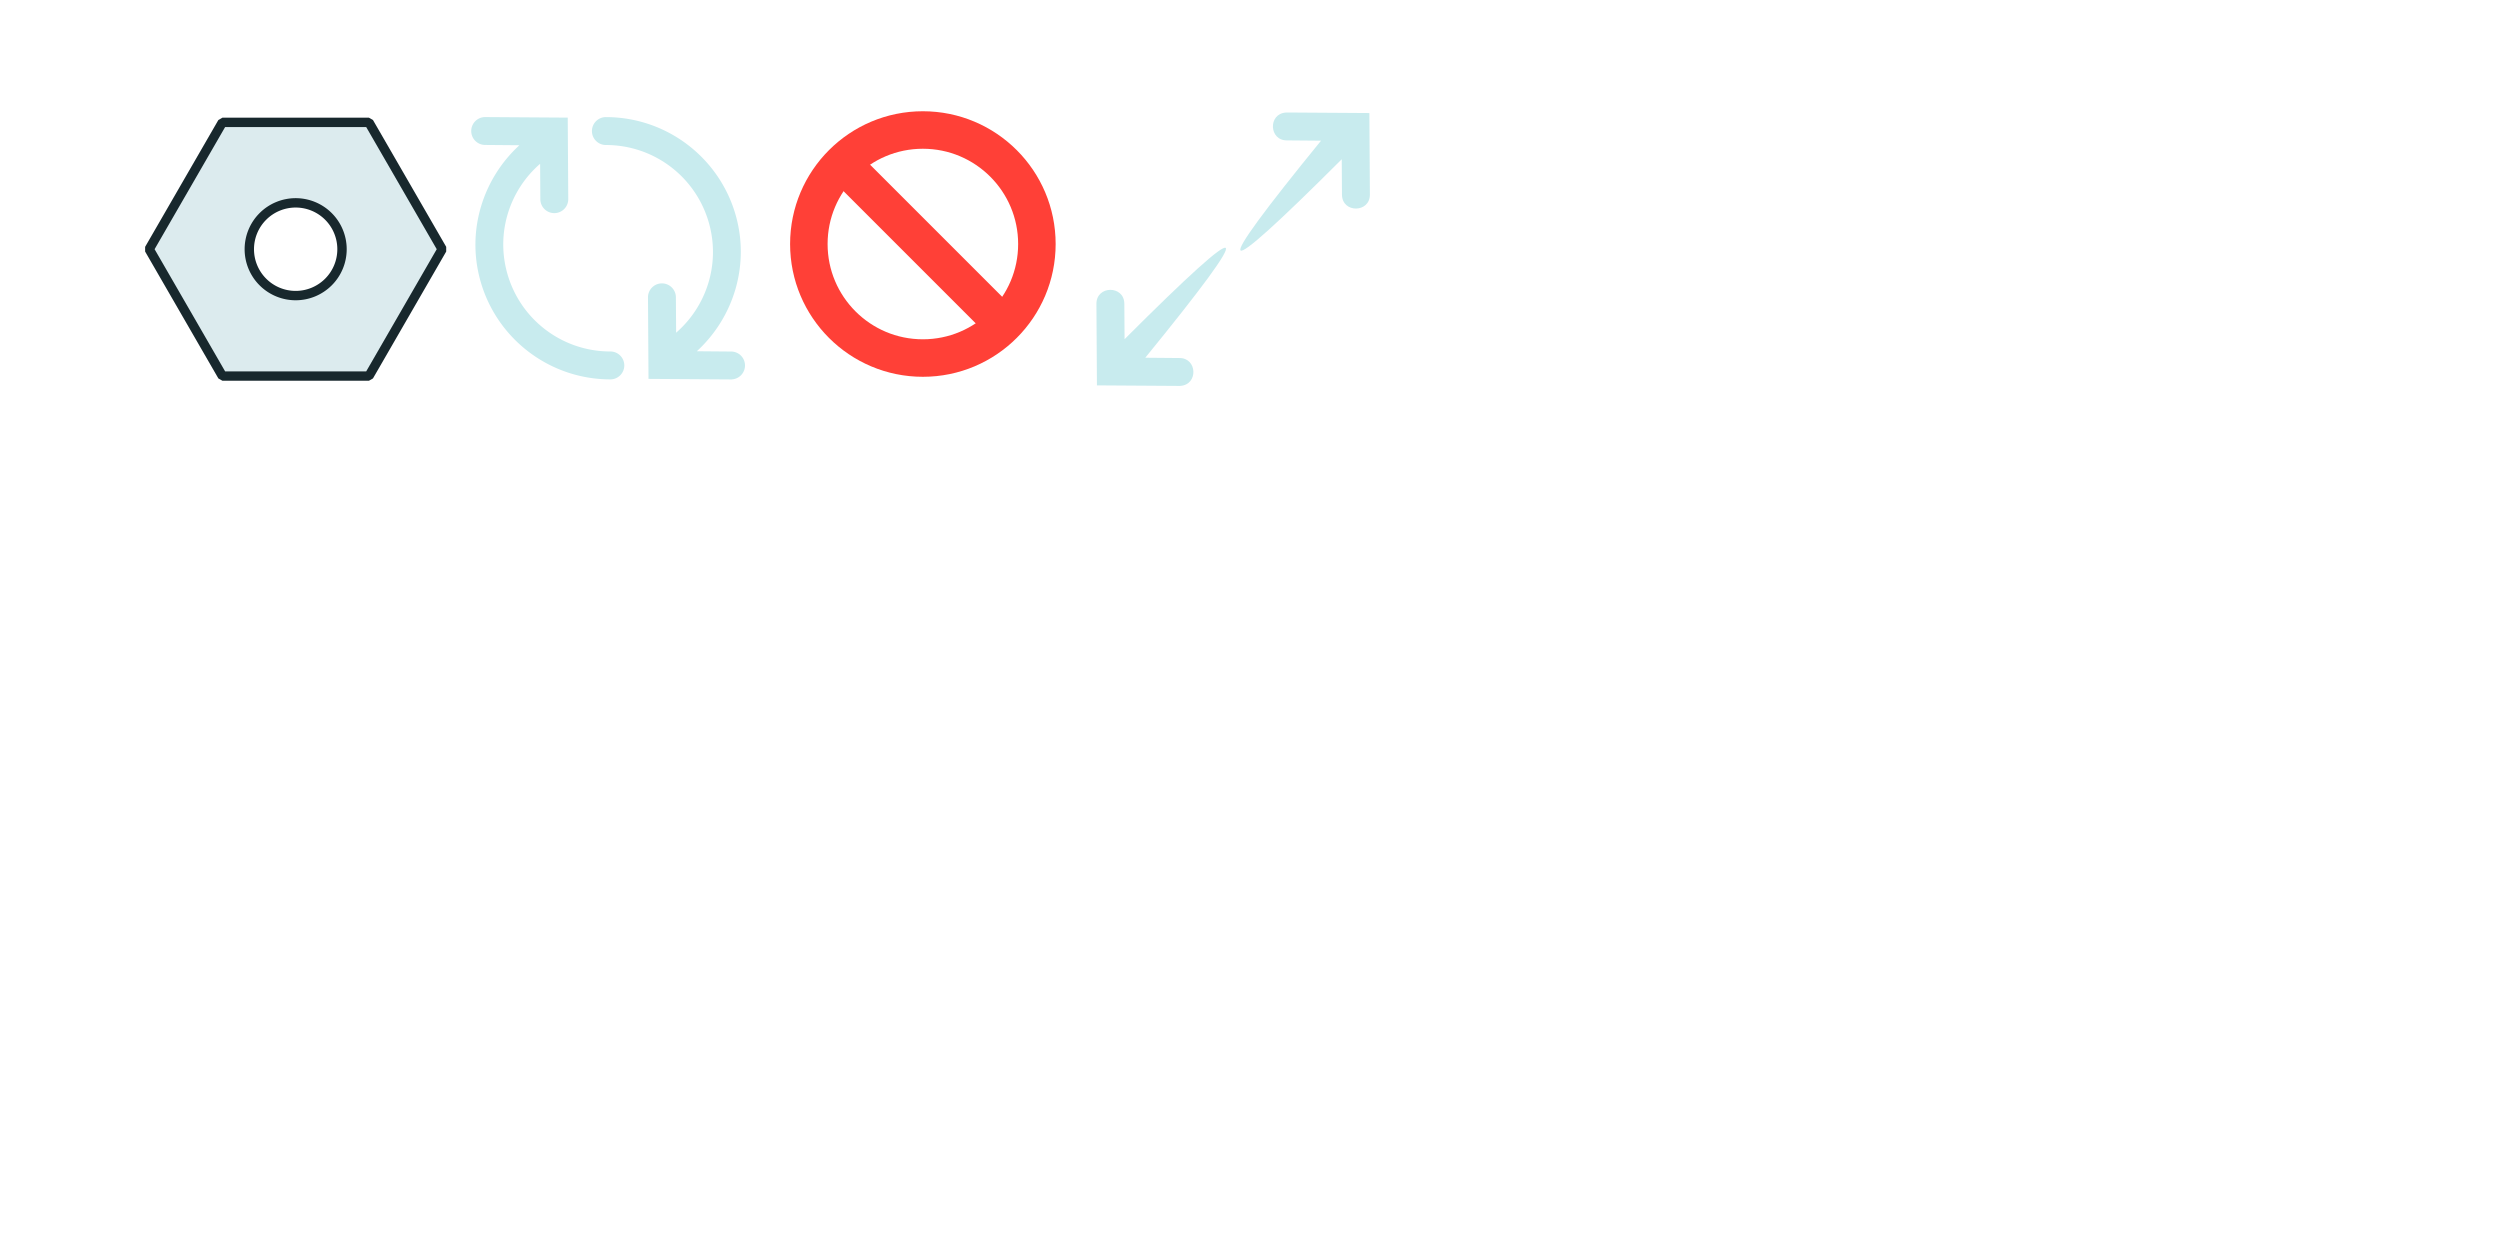 <?xml version="1.0" encoding="UTF-8" standalone="no"?>
<!-- Created with Inkscape (http://www.inkscape.org/) -->

<svg
   xmlns:osb="http://www.openswatchbook.org/uri/2009/osb"
   xmlns:dc="http://purl.org/dc/elements/1.1/"
   xmlns:cc="http://creativecommons.org/ns#"
   xmlns:rdf="http://www.w3.org/1999/02/22-rdf-syntax-ns#"
   xmlns:svg="http://www.w3.org/2000/svg"
   xmlns="http://www.w3.org/2000/svg"
   xmlns:sodipodi="http://sodipodi.sourceforge.net/DTD/sodipodi-0.dtd"
   xmlns:inkscape="http://www.inkscape.org/namespaces/inkscape"
   width="128"
   height="64"
   viewBox="0 0 128 64"
   version="1.1"
   id="svg914"
   inkscape:version="0.92.4 (5da689c313, 2019-01-14)"
   sodipodi:docname="configuration-icons.svg">
  <defs
     id="defs908">
    <linearGradient
       id="linearGradient2905"
       osb:paint="solid">
      <stop
         style="stop-color:#dc0000;stop-opacity:1;"
         offset="0"
         id="stop2903" />
    </linearGradient>
    <linearGradient
       id="delete-5"
       osb:paint="solid">
      <stop
         style="stop-color:#fe3830;stop-opacity:1;"
         offset="0"
         id="stop2897" />
    </linearGradient>
  </defs>
  <sodipodi:namedview
     id="base"
     pagecolor="#ffffff"
     bordercolor="#666666"
     borderopacity="1.0"
     inkscape:pageopacity="0.0"
     inkscape:pageshadow="2"
     inkscape:zoom="4.2957323"
     inkscape:cx="35.536266"
     inkscape:cy="37.050142"
     inkscape:document-units="px"
     inkscape:current-layer="layer1"
     showgrid="false"
     units="px"
     inkscape:pagecheckerboard="true"
     inkscape:showpageshadow="false"
     inkscape:snap-global="true"
     inkscape:snap-bbox="true"
     inkscape:bbox-paths="true"
     inkscape:bbox-nodes="true"
     inkscape:snap-bbox-edge-midpoints="true">
    <inkscape:grid
       type="xygrid"
       id="grid2235" />
  </sodipodi:namedview>
  <g
     inkscape:label="Layer 1"
     inkscape:groupmode="layer"
     id="layer1"
     transform="translate(0,-1058.52)">
    <path
       sodipodi:type="star"
       style="opacity:1;fill:#dcebee;fill-opacity:1;fill-rule:evenodd;stroke:none;stroke-width:0.733;stroke-linecap:round;stroke-linejoin:bevel;stroke-miterlimit:4;stroke-dasharray:none;stroke-opacity:1"
       id="path1482"
       sodipodi:sides="6"
       sodipodi:cx="-26.849898"
       sodipodi:cy="1038.6183"
       sodipodi:r1="7.5"
       sodipodi:r2="6.4951901"
       sodipodi:arg1="1.0471976"
       sodipodi:arg2="1.5707963"
       inkscape:flatsided="true"
       inkscape:rounded="0"
       inkscape:randomized="0"
       d="m -23.1,1045.113 -7.5,0 -3.75,-6.495 3.75,-6.495 7.5,0 3.75,6.495 z" />
    <g
       id="configure"
       transform="translate(-5.489,-9.147)">
      <rect
         y="1072.427"
         x="12.627"
         height="16"
         width="16"
         id="rect1502"
         style="opacity:1;fill:none;fill-opacity:1;fill-rule:evenodd;stroke:none;stroke-width:0.817;stroke-linecap:round;stroke-linejoin:bevel;stroke-miterlimit:4;stroke-dasharray:none;stroke-opacity:1" />
      <path
         id="path2090"
         transform="translate(0,1058.52)"
         d="m 16.877,15.412 -3.75,6.494 3.75,6.496 h 7.5 l 3.75,-6.496 -3.75,-6.494 z m 3.75,4.121 A 2.373,2.373 0 0 1 23,21.906 a 2.373,2.373 0 0 1 -2.373,2.375 2.373,2.373 0 0 1 -2.373,-2.375 2.373,2.373 0 0 1 2.373,-2.373 z"
         style="opacity:1;fill:#dcebee;fill-opacity:1;fill-rule:evenodd;stroke:#18282d;stroke-width:0.48;stroke-linecap:round;stroke-linejoin:bevel;stroke-miterlimit:4;stroke-dasharray:none;stroke-opacity:1"
         inkscape:connector-curvature="0" />
    </g>
    <rect
       style="opacity:1;fill:#dcebee;fill-opacity:0.483;fill-rule:evenodd;stroke:none;stroke-width:0.3;stroke-linecap:round;stroke-linejoin:bevel;stroke-miterlimit:4;stroke-dasharray:none;stroke-opacity:1"
       id="rect2209"
       width="16"
       height="16"
       x="-39.017"
       y="1073.185" />
    <g
       id="rotate"
       transform="translate(-8.782,0.277)">
      <rect
         style="opacity:1;fill:none;fill-opacity:0.483;fill-rule:evenodd;stroke:none;stroke-width:0.3;stroke-linecap:round;stroke-linejoin:bevel;stroke-miterlimit:4;stroke-dasharray:none;stroke-opacity:1"
         id="rect2211"
         width="16"
         height="16"
         x="31.92"
         y="1063.003" />
      <g
         transform="matrix(1.487,0,0,1.487,-18.946,-521.65)"
         id="g2225">
        <path
           style="color:#000000;font-style:normal;font-variant:normal;font-weight:normal;font-stretch:normal;font-size:medium;line-height:normal;font-family:sans-serif;font-variant-ligatures:normal;font-variant-position:normal;font-variant-caps:normal;font-variant-numeric:normal;font-variant-alternates:normal;font-feature-settings:normal;text-indent:0;text-align:start;text-decoration:none;text-decoration-line:none;text-decoration-style:solid;text-decoration-color:#000000;letter-spacing:normal;word-spacing:normal;text-transform:none;writing-mode:lr-tb;direction:ltr;text-orientation:mixed;dominant-baseline:auto;baseline-shift:baseline;text-anchor:start;white-space:normal;shape-padding:0;clip-rule:nonzero;display:inline;overflow:visible;visibility:visible;opacity:1;isolation:auto;mix-blend-mode:normal;color-interpolation:sRGB;color-interpolation-filters:linearRGB;solid-color:#000000;solid-opacity:1;vector-effect:none;fill:#c8ebee;fill-opacity:1;fill-rule:evenodd;stroke:none;stroke-width:0.96;stroke-linecap:round;stroke-linejoin:bevel;stroke-miterlimit:4;stroke-dasharray:none;stroke-dashoffset:0;stroke-opacity:1;color-rendering:auto;image-rendering:auto;shape-rendering:auto;text-rendering:auto;enable-background:accumulate"
           d="m 35.324,1066.502 v 0 a 0.48,0.48 0 0 0 0.041,0.959 l 1.166,0.01 c -1.255,1.151 -1.812,2.921 -1.357,4.617 0.544,2.029 2.387,3.445 4.488,3.445 a 0.48,0.48 0 1 0 0,-0.961 c -1.671,0 -3.128,-1.118 -3.561,-2.732 -0.37,-1.381 0.095,-2.82 1.143,-3.73 l 0.008,1.223 a 0.48,0.48 0 1 0 0.961,-0.01 l -0.018,-2.803 -2.822,-0.019 a 0.48,0.48 0 0 0 -0.049,0 z"
           id="path1484"
           inkscape:connector-curvature="0" />
        <path
           id="path2221"
           d="m 43.847,1075.533 v 0 a 0.48,0.48 0 0 0 -0.041,-0.959 l -1.166,-0.01 c 1.255,-1.151 1.812,-2.921 1.357,-4.617 -0.544,-2.029 -2.387,-3.445 -4.488,-3.445 a 0.48,0.48 0 1 0 0,0.961 c 1.671,0 3.128,1.118 3.561,2.732 0.37,1.381 -0.095,2.82 -1.143,3.731 l -0.008,-1.223 a 0.48,0.48 0 1 0 -0.961,0.01 l 0.018,2.803 2.822,0.019 a 0.48,0.48 0 0 0 0.049,0 z"
           style="color:#000000;font-style:normal;font-variant:normal;font-weight:normal;font-stretch:normal;font-size:medium;line-height:normal;font-family:sans-serif;font-variant-ligatures:normal;font-variant-position:normal;font-variant-caps:normal;font-variant-numeric:normal;font-variant-alternates:normal;font-feature-settings:normal;text-indent:0;text-align:start;text-decoration:none;text-decoration-line:none;text-decoration-style:solid;text-decoration-color:#000000;letter-spacing:normal;word-spacing:normal;text-transform:none;writing-mode:lr-tb;direction:ltr;text-orientation:mixed;dominant-baseline:auto;baseline-shift:baseline;text-anchor:start;white-space:normal;shape-padding:0;clip-rule:nonzero;display:inline;overflow:visible;visibility:visible;opacity:1;isolation:auto;mix-blend-mode:normal;color-interpolation:sRGB;color-interpolation-filters:linearRGB;solid-color:#000000;solid-opacity:1;vector-effect:none;fill:#c8ebee;fill-opacity:1;fill-rule:evenodd;stroke:none;stroke-width:0.96;stroke-linecap:round;stroke-linejoin:bevel;stroke-miterlimit:4;stroke-dasharray:none;stroke-dashoffset:0;stroke-opacity:1;color-rendering:auto;image-rendering:auto;shape-rendering:auto;text-rendering:auto;enable-background:accumulate"
           inkscape:connector-curvature="0" />
      </g>
    </g>
    <g
       id="delete"
       transform="translate(-14.697,30.143)">
      <rect
         y="1033.136"
         x="53.835"
         height="16"
         width="16"
         id="rect2926"
         style="opacity:1;fill:none;fill-opacity:0.114;fill-rule:evenodd;stroke:none;stroke-width:0.3;stroke-linecap:round;stroke-linejoin:bevel;stroke-miterlimit:4;stroke-dasharray:none;stroke-opacity:1" />
      <circle
         r="5.838"
         cy="1040.871"
         cx="61.948"
         id="path2940"
         style="opacity:1;fill:none;fill-opacity:0.114;fill-rule:evenodd;stroke:#ff4037;stroke-width:1.92;stroke-linecap:round;stroke-linejoin:bevel;stroke-miterlimit:4;stroke-dasharray:none;stroke-opacity:1" />
      <path
         inkscape:connector-curvature="0"
         id="path2952"
         d="m 57.837,1036.759 8.224,8.224"
         style="fill:none;stroke:#ff4037;stroke-width:1.92;stroke-linecap:butt;stroke-linejoin:miter;stroke-miterlimit:4;stroke-dasharray:none;stroke-opacity:1" />
    </g>
    <path
       inkscape:connector-curvature="0"
       style="color:#000000;font-style:normal;font-variant:normal;font-weight:normal;font-stretch:normal;font-size:medium;line-height:normal;font-family:sans-serif;font-variant-ligatures:normal;font-variant-position:normal;font-variant-caps:normal;font-variant-numeric:normal;font-variant-alternates:normal;font-feature-settings:normal;text-indent:0;text-align:start;text-decoration:none;text-decoration-line:none;text-decoration-style:solid;text-decoration-color:#000000;letter-spacing:normal;word-spacing:normal;text-transform:none;writing-mode:lr-tb;direction:ltr;text-orientation:mixed;dominant-baseline:auto;baseline-shift:baseline;text-anchor:start;white-space:normal;shape-padding:0;clip-rule:nonzero;display:inline;overflow:visible;visibility:visible;opacity:1;isolation:auto;mix-blend-mode:normal;color-interpolation:sRGB;color-interpolation-filters:linearRGB;solid-color:#000000;solid-opacity:1;vector-effect:none;fill:#c8ebee;fill-opacity:1;fill-rule:evenodd;stroke:none;stroke-width:1.428;stroke-linecap:round;stroke-linejoin:bevel;stroke-miterlimit:4;stroke-dasharray:none;stroke-dashoffset:0;stroke-opacity:1;color-rendering:auto;image-rendering:auto;shape-rendering:auto;text-rendering:auto;enable-background:accumulate"
       d="m 10.357,1041.552 v 0 a 0.714,0.714 0 0 0 -0.061,-1.426 l -1.734,-0.015 c 1.866,-1.712 2.694,-4.343 2.019,-6.866 -0.809,-3.018 -3.55,-5.123 -6.674,-5.123 a 0.714,0.714 0 1 0 0,1.429 c 2.485,0 4.652,1.663 5.295,4.063 0.55,2.054 -0.141,4.193 -1.699,5.548 l -0.012,-1.818 a 0.715,0.715 0 1 0 -1.429,0.015 l 0.026,4.168 4.197,0.028 a 0.714,0.714 0 0 0 0.073,0 z"
       id="path2965" />
    <g
       id="size-diagonal-tr2bl"
       transform="translate(26.122,34.435)">
      <rect
         style="opacity:1;fill:none;fill-opacity:0.483;fill-rule:evenodd;stroke:none;stroke-width:0.3;stroke-linecap:round;stroke-linejoin:bevel;stroke-miterlimit:4;stroke-dasharray:none;stroke-opacity:1"
         id="rect2959"
         width="16"
         height="16"
         x="29.016"
         y="1028.844" />
      <path
         sodipodi:nodetypes="ccccccccccc"
         inkscape:connector-curvature="0"
         id="path2963"
         d="m 39.72,1029.847 v 0 c -0.931,0.059 -0.871,1.447 0.061,1.426 l 1.734,0.015 c -5.858,7.185 -5.478,7.488 1.06,0.95 l 0.012,1.818 c 0.01,0.953 1.439,0.938 1.429,-0.015 l -0.026,-4.168 -4.197,-0.028 h -0.073 z"
         style="color:#000000;font-style:normal;font-variant:normal;font-weight:normal;font-stretch:normal;font-size:medium;line-height:normal;font-family:sans-serif;font-variant-ligatures:normal;font-variant-position:normal;font-variant-caps:normal;font-variant-numeric:normal;font-variant-alternates:normal;font-feature-settings:normal;text-indent:0;text-align:start;text-decoration:none;text-decoration-line:none;text-decoration-style:solid;text-decoration-color:#000000;letter-spacing:normal;word-spacing:normal;text-transform:none;writing-mode:lr-tb;direction:ltr;text-orientation:mixed;dominant-baseline:auto;baseline-shift:baseline;text-anchor:start;white-space:normal;shape-padding:0;clip-rule:nonzero;display:inline;overflow:visible;visibility:visible;opacity:1;isolation:auto;mix-blend-mode:normal;color-interpolation:sRGB;color-interpolation-filters:linearRGB;solid-color:#000000;solid-opacity:1;vector-effect:none;fill:#c8ebee;fill-opacity:1;fill-rule:evenodd;stroke:none;stroke-width:1.428;stroke-linecap:round;stroke-linejoin:bevel;stroke-miterlimit:4;stroke-dasharray:none;stroke-dashoffset:0;stroke-opacity:1;color-rendering:auto;image-rendering:auto;shape-rendering:auto;text-rendering:auto;enable-background:accumulate" />
      <path
         style="color:#000000;font-style:normal;font-variant:normal;font-weight:normal;font-stretch:normal;font-size:medium;line-height:normal;font-family:sans-serif;font-variant-ligatures:normal;font-variant-position:normal;font-variant-caps:normal;font-variant-numeric:normal;font-variant-alternates:normal;font-feature-settings:normal;text-indent:0;text-align:start;text-decoration:none;text-decoration-line:none;text-decoration-style:solid;text-decoration-color:#000000;letter-spacing:normal;word-spacing:normal;text-transform:none;writing-mode:lr-tb;direction:ltr;text-orientation:mixed;dominant-baseline:auto;baseline-shift:baseline;text-anchor:start;white-space:normal;shape-padding:0;clip-rule:nonzero;display:inline;overflow:visible;visibility:visible;opacity:1;isolation:auto;mix-blend-mode:normal;color-interpolation:sRGB;color-interpolation-filters:linearRGB;solid-color:#000000;solid-opacity:1;vector-effect:none;fill:#c8ebee;fill-opacity:1;fill-rule:evenodd;stroke:none;stroke-width:1.428;stroke-linecap:round;stroke-linejoin:bevel;stroke-miterlimit:4;stroke-dasharray:none;stroke-dashoffset:0;stroke-opacity:1;color-rendering:auto;image-rendering:auto;shape-rendering:auto;text-rendering:auto;enable-background:accumulate"
         d="m 34.311,1043.842 v 0 c 0.931,-0.059 0.871,-1.447 -0.061,-1.426 l -1.734,-0.015 c 5.858,-7.185 5.478,-7.488 -1.06,-0.95 l -0.012,-1.818 c -0.01,-0.953 -1.439,-0.938 -1.429,0.015 l 0.026,4.168 4.197,0.028 h 0.073 z"
         id="path2988"
         inkscape:connector-curvature="0"
         sodipodi:nodetypes="ccccccccccc" />
    </g>
  </g>
</svg>
